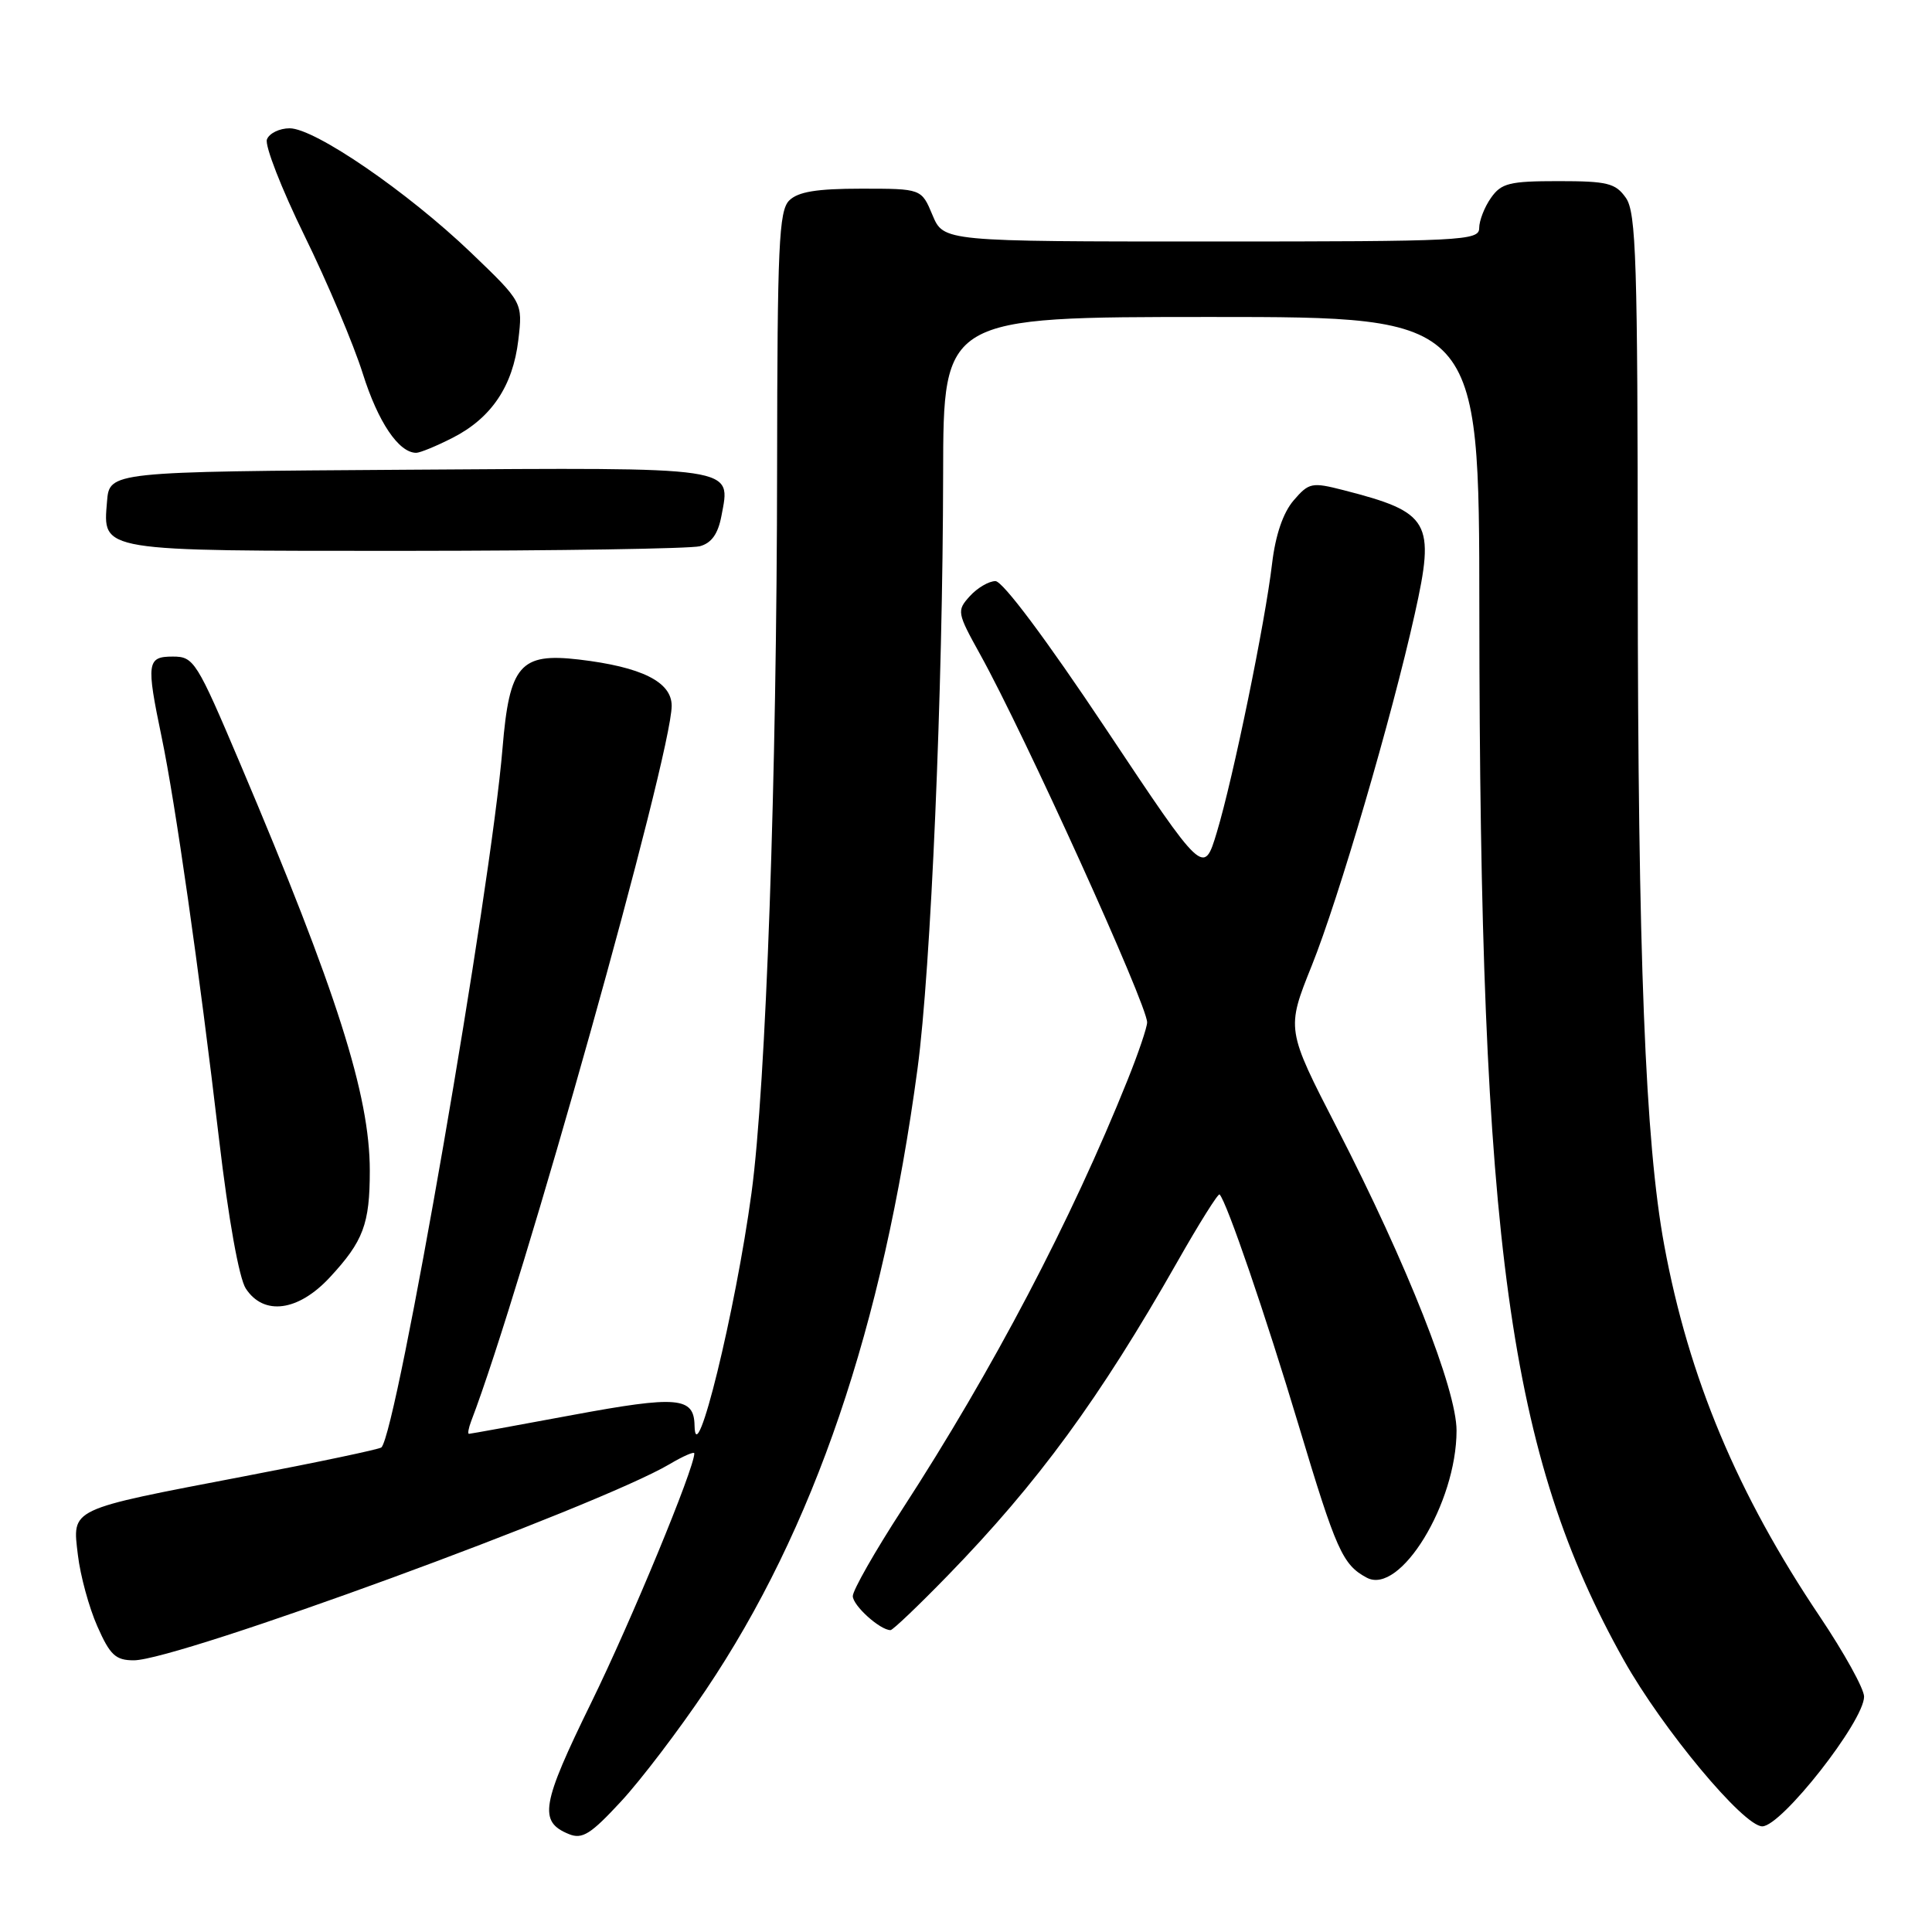 <?xml version="1.0" encoding="UTF-8" standalone="no"?>
<!DOCTYPE svg PUBLIC "-//W3C//DTD SVG 1.1//EN" "http://www.w3.org/Graphics/SVG/1.1/DTD/svg11.dtd" >
<svg xmlns="http://www.w3.org/2000/svg" xmlns:xlink="http://www.w3.org/1999/xlink" version="1.1" viewBox="0 0 256 256">
 <g >
 <path fill="currentColor"
d=" M 93.52 223.94 C 107.86 202.62 116.99 175.82 121.58 141.58 C 123.35 128.37 124.93 91.56 124.97 62.75 C 125.00 42.00 125.00 42.00 160.50 42.00 C 196.00 42.00 196.00 42.00 196.02 80.75 C 196.06 164.66 199.94 192.84 215.18 220.00 C 220.30 229.12 231.03 242.00 233.51 242.00 C 236.06 242.00 247.00 228.06 247.00 224.81 C 247.00 223.77 244.35 218.99 241.12 214.18 C 230.21 197.95 223.77 182.58 220.52 165.00 C 218.00 151.37 217.03 126.78 217.01 75.97 C 217.00 34.59 216.80 28.16 215.44 26.22 C 214.07 24.27 213.00 24.00 206.50 24.00 C 200.00 24.00 198.93 24.27 197.56 26.22 C 196.70 27.44 196.00 29.24 196.00 30.22 C 196.00 31.89 193.85 32.00 160.51 32.00 C 125.03 32.00 125.03 32.00 123.56 28.50 C 122.10 25.00 122.10 25.00 114.12 25.00 C 108.20 25.00 105.74 25.41 104.57 26.57 C 103.21 27.94 103.00 32.56 102.97 61.82 C 102.94 103.00 101.50 143.91 99.58 158.06 C 97.46 173.72 92.15 195.37 92.03 188.87 C 91.96 185.10 89.76 184.92 75.90 187.49 C 68.53 188.86 62.34 189.99 62.14 189.99 C 61.95 190.00 62.08 189.24 62.43 188.32 C 69.13 170.86 89.00 99.96 89.00 93.52 C 89.00 90.35 85.02 88.37 76.70 87.39 C 68.92 86.48 67.50 88.14 66.59 99.11 C 65.05 117.86 52.60 189.73 50.54 191.79 C 50.30 192.03 42.09 193.76 32.30 195.63 C 8.97 200.10 9.58 199.81 10.32 206.04 C 10.64 208.77 11.80 213.02 12.90 215.50 C 14.58 219.31 15.32 220.00 17.73 220.00 C 23.55 220.00 79.20 199.62 88.72 194.01 C 90.52 192.94 92.00 192.30 92.00 192.58 C 92.00 194.57 83.64 214.79 78.35 225.59 C 71.72 239.13 71.33 241.38 75.39 243.03 C 77.16 243.75 78.28 243.04 82.30 238.69 C 84.94 235.84 89.99 229.20 93.52 223.94 Z  M 125.60 208.75 C 137.55 196.46 145.70 185.32 155.99 167.22 C 158.89 162.11 161.42 158.08 161.60 158.27 C 162.54 159.21 167.71 174.30 172.09 188.90 C 177.06 205.46 177.90 207.34 181.10 209.05 C 185.52 211.42 193.00 199.18 193.00 189.56 C 193.00 184.11 186.46 167.54 177.18 149.50 C 170.43 136.38 170.43 136.38 173.82 127.94 C 177.39 119.05 184.41 95.08 187.46 81.37 C 190.20 69.09 189.50 67.89 178.03 64.95 C 173.82 63.87 173.44 63.95 171.41 66.31 C 170.02 67.93 169.01 70.88 168.56 74.66 C 167.64 82.49 163.40 103.11 161.24 110.27 C 159.50 116.04 159.50 116.04 146.50 96.52 C 138.67 84.77 132.87 77.00 131.90 77.00 C 131.03 77.00 129.50 77.90 128.51 78.99 C 126.76 80.93 126.80 81.16 129.89 86.74 C 135.74 97.29 152.00 133.13 152.00 135.47 C 152.00 136.12 150.84 139.55 149.42 143.08 C 141.95 161.70 131.59 181.45 119.54 200.01 C 115.94 205.55 113.00 210.72 113.00 211.49 C 113.00 212.74 116.61 216.00 118.00 216.00 C 118.30 216.00 121.72 212.74 125.60 208.75 Z  M 43.71 169.25 C 48.15 164.46 49.00 162.19 49.00 155.12 C 49.00 145.11 44.64 131.41 31.85 101.25 C 26.05 87.57 25.69 87.00 22.90 87.00 C 19.47 87.00 19.36 87.79 21.42 97.68 C 23.22 106.30 26.38 128.42 29.03 150.99 C 30.27 161.52 31.68 169.38 32.57 170.74 C 34.95 174.38 39.52 173.77 43.71 169.25 Z  M 92.73 72.38 C 94.28 71.96 95.14 70.75 95.59 68.38 C 96.83 61.76 98.13 61.95 54.12 62.24 C 14.50 62.50 14.50 62.50 14.18 66.46 C 13.63 73.12 12.93 73.00 53.94 72.99 C 74.05 72.98 91.50 72.70 92.73 72.38 Z  M 59.96 58.02 C 65.11 55.40 67.96 51.16 68.68 45.06 C 69.27 40.06 69.27 40.06 62.39 33.46 C 53.99 25.42 41.71 17.00 38.38 17.00 C 37.04 17.00 35.68 17.66 35.37 18.47 C 35.06 19.27 37.30 25.01 40.34 31.22 C 43.38 37.42 46.86 45.65 48.07 49.50 C 50.10 55.94 52.84 60.00 55.15 60.00 C 55.66 60.00 57.82 59.11 59.96 58.02 Z "/>
</g>
</svg>